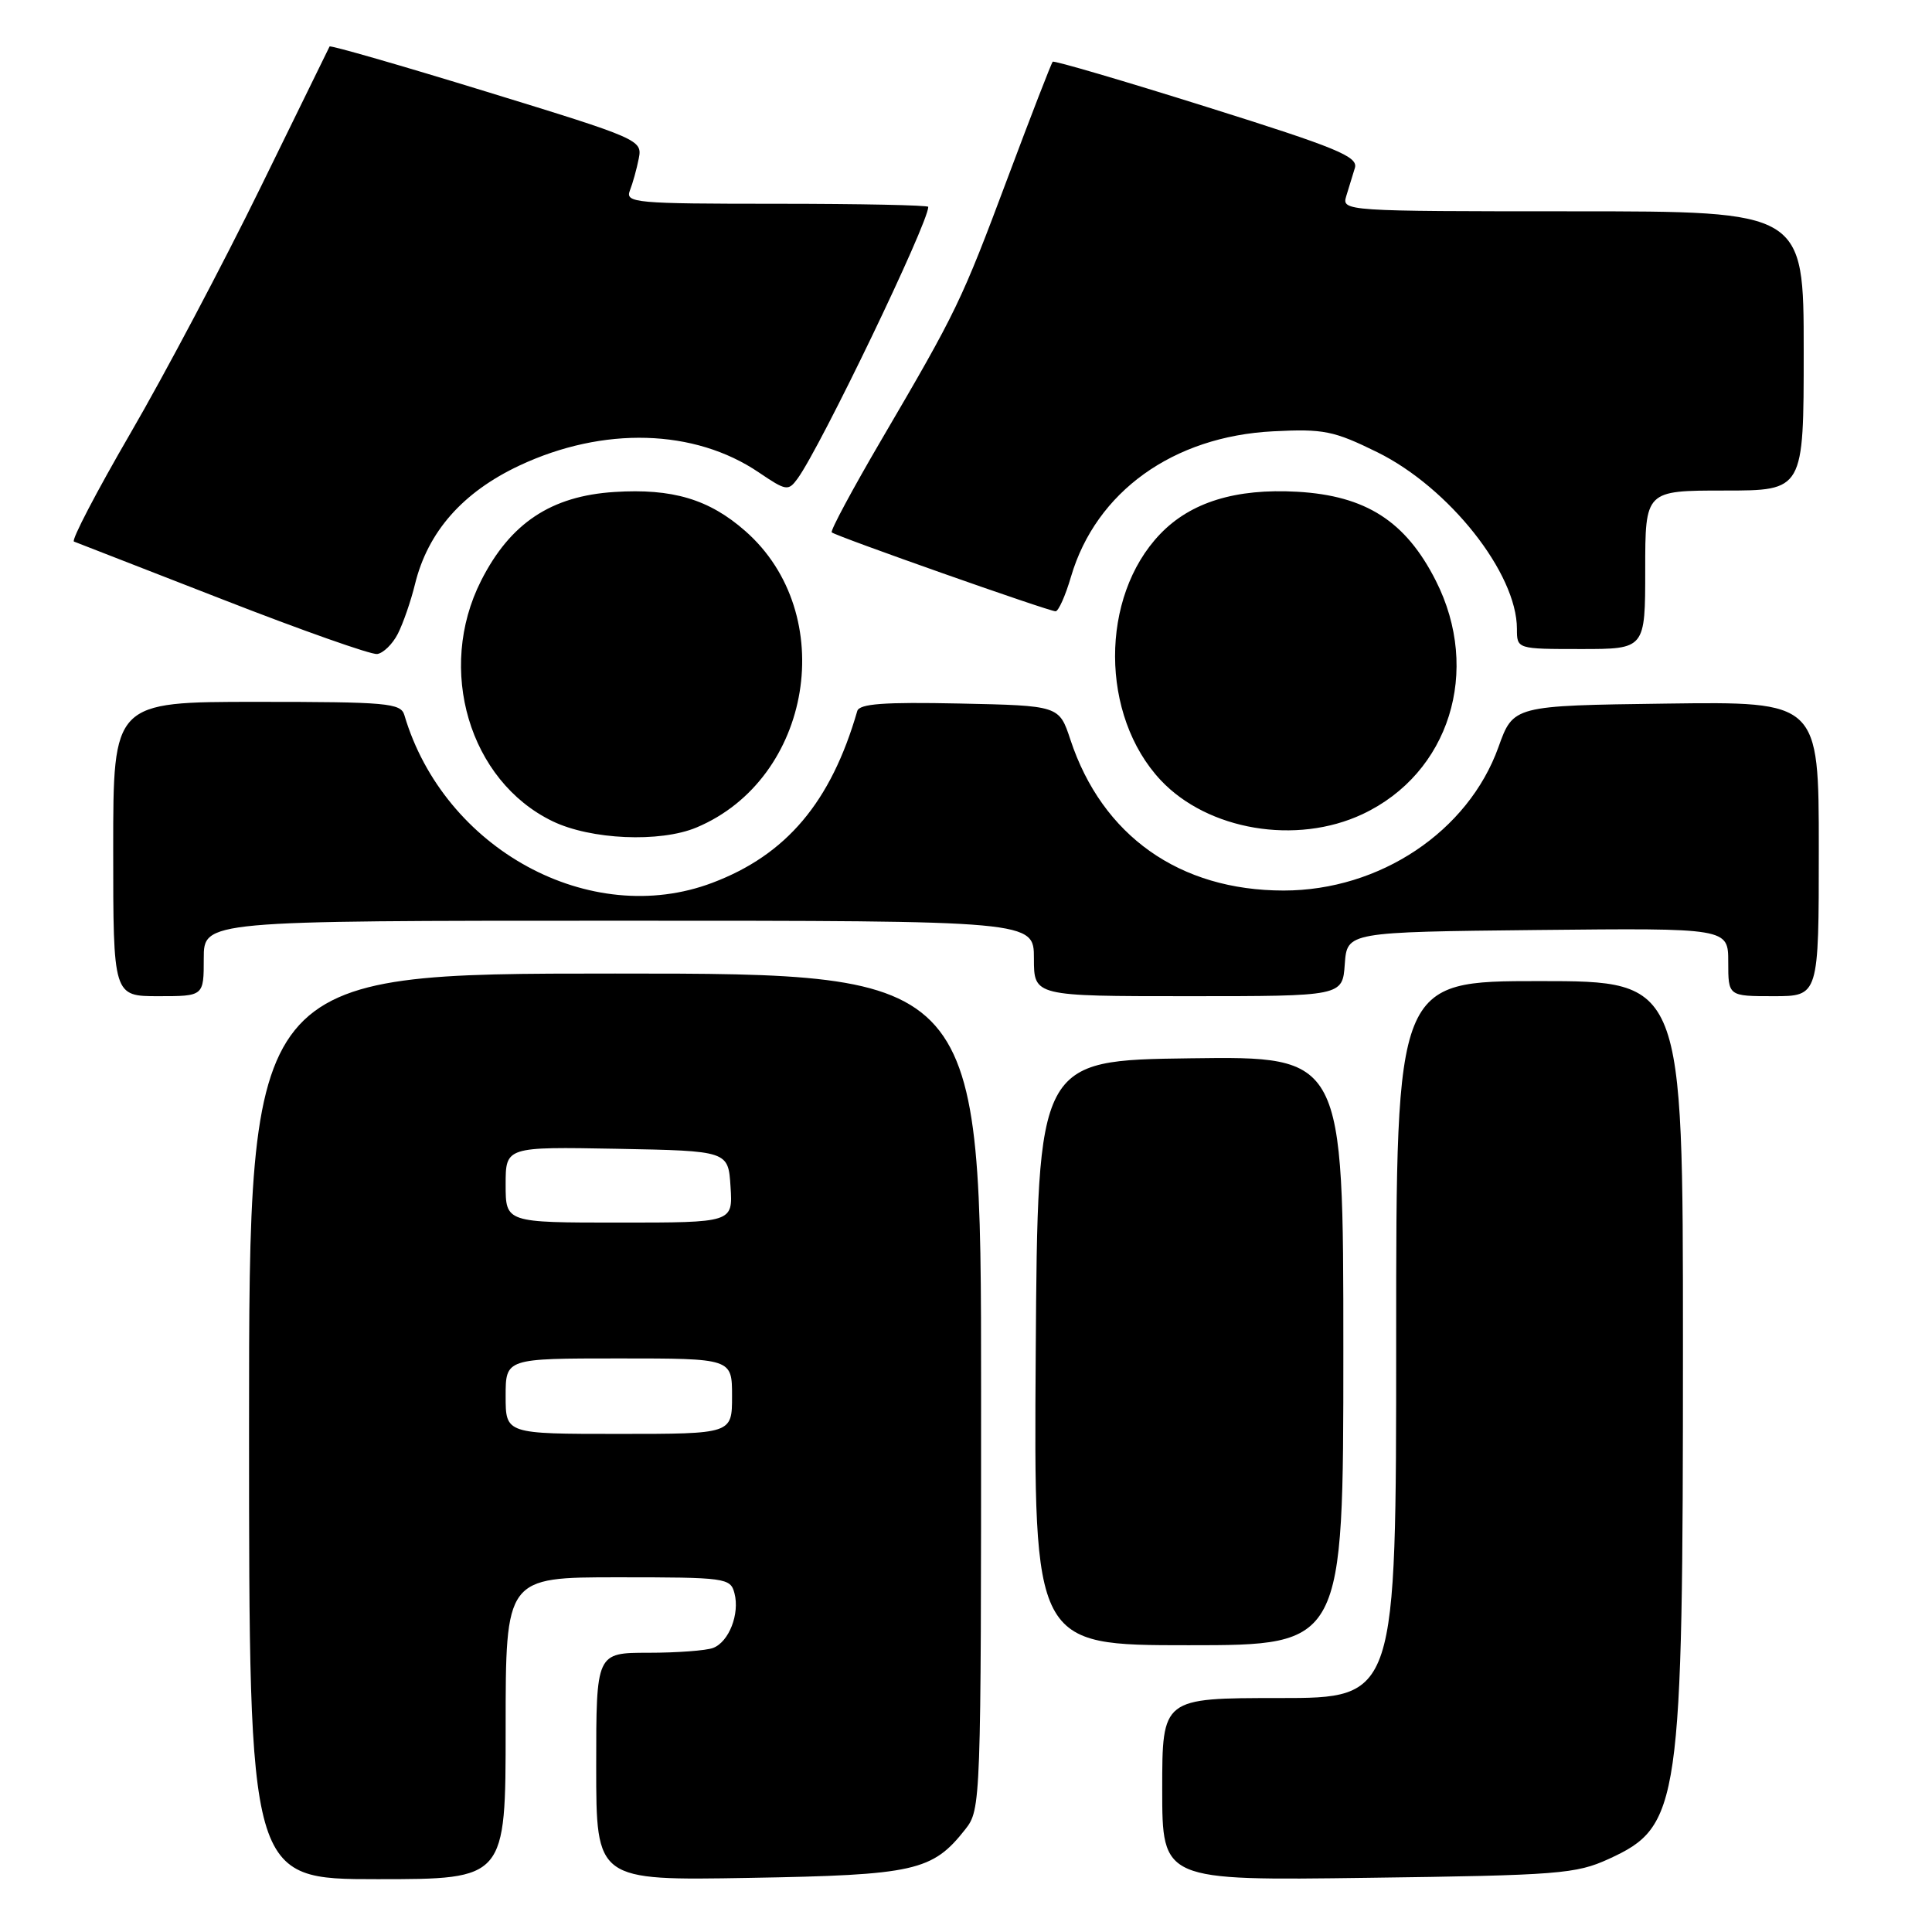 <?xml version="1.0" encoding="UTF-8" standalone="no"?>
<!DOCTYPE svg PUBLIC "-//W3C//DTD SVG 1.1//EN" "http://www.w3.org/Graphics/SVG/1.1/DTD/svg11.dtd" >
<svg xmlns="http://www.w3.org/2000/svg" xmlns:xlink="http://www.w3.org/1999/xlink" version="1.1" viewBox="0 0 256 256">
 <g >
 <path fill="currentColor"
d=" M 67.00 229.00 C 67.00 209.00 67.00 209.00 81.88 209.00 C 96.18 209.00 96.79 209.08 97.32 211.11 C 98.04 213.85 96.59 217.56 94.49 218.36 C 93.58 218.71 89.72 219.00 85.92 219.00 C 79.00 219.00 79.00 219.00 79.00 234.09 C 79.00 249.18 79.00 249.18 99.25 248.83 C 121.24 248.45 123.55 247.93 127.91 242.39 C 129.97 239.77 130.00 239.00 130.00 184.37 C 130.00 129.00 130.00 129.00 81.50 129.00 C 33.00 129.00 33.00 129.00 33.00 189.00 C 33.00 249.00 33.00 249.00 50.00 249.00 C 67.00 249.00 67.00 249.00 67.00 229.00 Z  M 213.17 246.32 C 222.63 241.99 223.00 239.42 223.00 178.17 C 223.00 130.00 223.00 130.00 204.00 130.00 C 185.00 130.00 185.00 130.00 185.00 177.50 C 185.00 225.00 185.00 225.00 169.50 225.00 C 154.00 225.00 154.00 225.00 154.00 237.09 C 154.00 249.19 154.00 249.19 181.25 248.82 C 206.52 248.49 208.84 248.30 213.17 246.32 Z  M 178.00 178.98 C 178.00 139.96 178.00 139.96 157.75 140.23 C 137.50 140.50 137.50 140.50 137.24 179.25 C 136.98 218.00 136.98 218.00 157.49 218.00 C 178.00 218.00 178.00 218.00 178.00 178.98 Z  M 27.00 127.00 C 27.00 122.00 27.00 122.00 82.00 122.00 C 137.00 122.00 137.00 122.00 137.00 127.00 C 137.00 132.00 137.00 132.00 157.44 132.00 C 177.89 132.00 177.89 132.00 178.19 127.75 C 178.50 123.50 178.50 123.50 203.75 123.23 C 229.00 122.97 229.00 122.97 229.00 127.48 C 229.00 132.00 229.00 132.00 235.00 132.00 C 241.00 132.00 241.00 132.00 241.00 112.48 C 241.00 92.96 241.00 92.96 220.76 93.23 C 200.52 93.50 200.52 93.50 198.55 99.00 C 194.54 110.18 182.83 118.00 170.09 118.00 C 156.29 118.00 146.04 110.75 141.83 98.00 C 140.34 93.50 140.34 93.50 127.15 93.22 C 117.10 93.01 113.87 93.25 113.59 94.22 C 110.10 106.29 104.21 113.27 94.38 116.98 C 78.20 123.09 58.82 112.52 53.58 94.75 C 53.11 93.16 51.29 93.00 34.03 93.00 C 15.00 93.00 15.00 93.00 15.00 112.50 C 15.00 132.00 15.00 132.00 21.00 132.00 C 27.00 132.00 27.00 132.00 27.00 127.00 Z  M 92.28 109.65 C 107.63 103.22 111.24 81.32 98.75 70.36 C 93.96 66.15 89.10 64.70 81.42 65.19 C 73.02 65.72 67.61 69.32 63.75 76.94 C 57.80 88.68 62.18 103.47 73.20 108.81 C 78.27 111.27 87.45 111.67 92.28 109.65 Z  M 180.54 107.88 C 192.05 102.47 196.31 88.89 190.25 76.94 C 186.26 69.06 180.98 65.68 171.90 65.16 C 163.74 64.70 157.77 66.54 153.72 70.77 C 145.73 79.11 145.77 94.81 153.80 103.38 C 160.04 110.02 171.77 112.00 180.54 107.88 Z  M 52.71 83.99 C 53.41 82.62 54.44 79.66 54.99 77.40 C 56.69 70.46 61.31 65.22 68.82 61.69 C 79.94 56.47 92.03 56.82 100.55 62.60 C 104.17 65.05 104.45 65.10 105.68 63.42 C 108.73 59.25 123.00 29.58 123.00 27.41 C 123.00 27.19 113.95 27.00 102.89 27.00 C 84.15 27.00 82.83 26.88 83.46 25.25 C 83.84 24.29 84.37 22.38 84.64 21.00 C 85.13 18.55 84.75 18.38 64.50 12.16 C 53.14 8.67 43.77 5.97 43.67 6.16 C 43.58 6.35 39.45 14.77 34.50 24.88 C 29.55 34.99 21.81 49.62 17.30 57.38 C 12.79 65.15 9.41 71.62 9.80 71.76 C 10.18 71.91 19.05 75.36 29.50 79.43 C 39.95 83.51 49.16 86.76 49.97 86.66 C 50.77 86.56 52.01 85.36 52.71 83.99 Z  M 218.00 75.50 C 218.00 65.00 218.00 65.00 228.50 65.00 C 239.00 65.00 239.00 65.00 239.00 46.50 C 239.00 28.00 239.00 28.00 208.38 28.00 C 178.23 28.00 177.78 27.97 178.38 26.00 C 178.72 24.90 179.24 23.21 179.53 22.25 C 179.98 20.75 177.14 19.58 159.93 14.18 C 148.86 10.70 139.66 8.00 139.49 8.18 C 139.31 8.36 136.64 15.25 133.55 23.50 C 127.38 39.98 126.80 41.19 116.76 58.33 C 112.95 64.84 110.00 70.33 110.21 70.54 C 110.70 71.03 138.97 81.00 139.87 81.00 C 140.25 81.00 141.18 78.93 141.92 76.39 C 145.24 65.15 155.45 57.82 168.71 57.15 C 175.39 56.81 176.72 57.08 182.50 59.92 C 192.03 64.62 201.00 75.96 201.00 83.32 C 201.00 86.00 201.00 86.00 209.50 86.00 C 218.00 86.00 218.00 86.00 218.00 75.50 Z  M 67.00 185.00 C 67.00 180.00 67.00 180.00 82.00 180.00 C 97.00 180.00 97.00 180.00 97.00 185.00 C 97.00 190.00 97.00 190.00 82.00 190.00 C 67.00 190.00 67.00 190.00 67.00 185.00 Z  M 67.00 156.97 C 67.00 151.95 67.00 151.95 81.75 152.22 C 96.50 152.50 96.50 152.50 96.80 157.25 C 97.11 162.00 97.11 162.00 82.05 162.00 C 67.00 162.00 67.00 162.00 67.00 156.97 Z "/>
</g>
</svg>